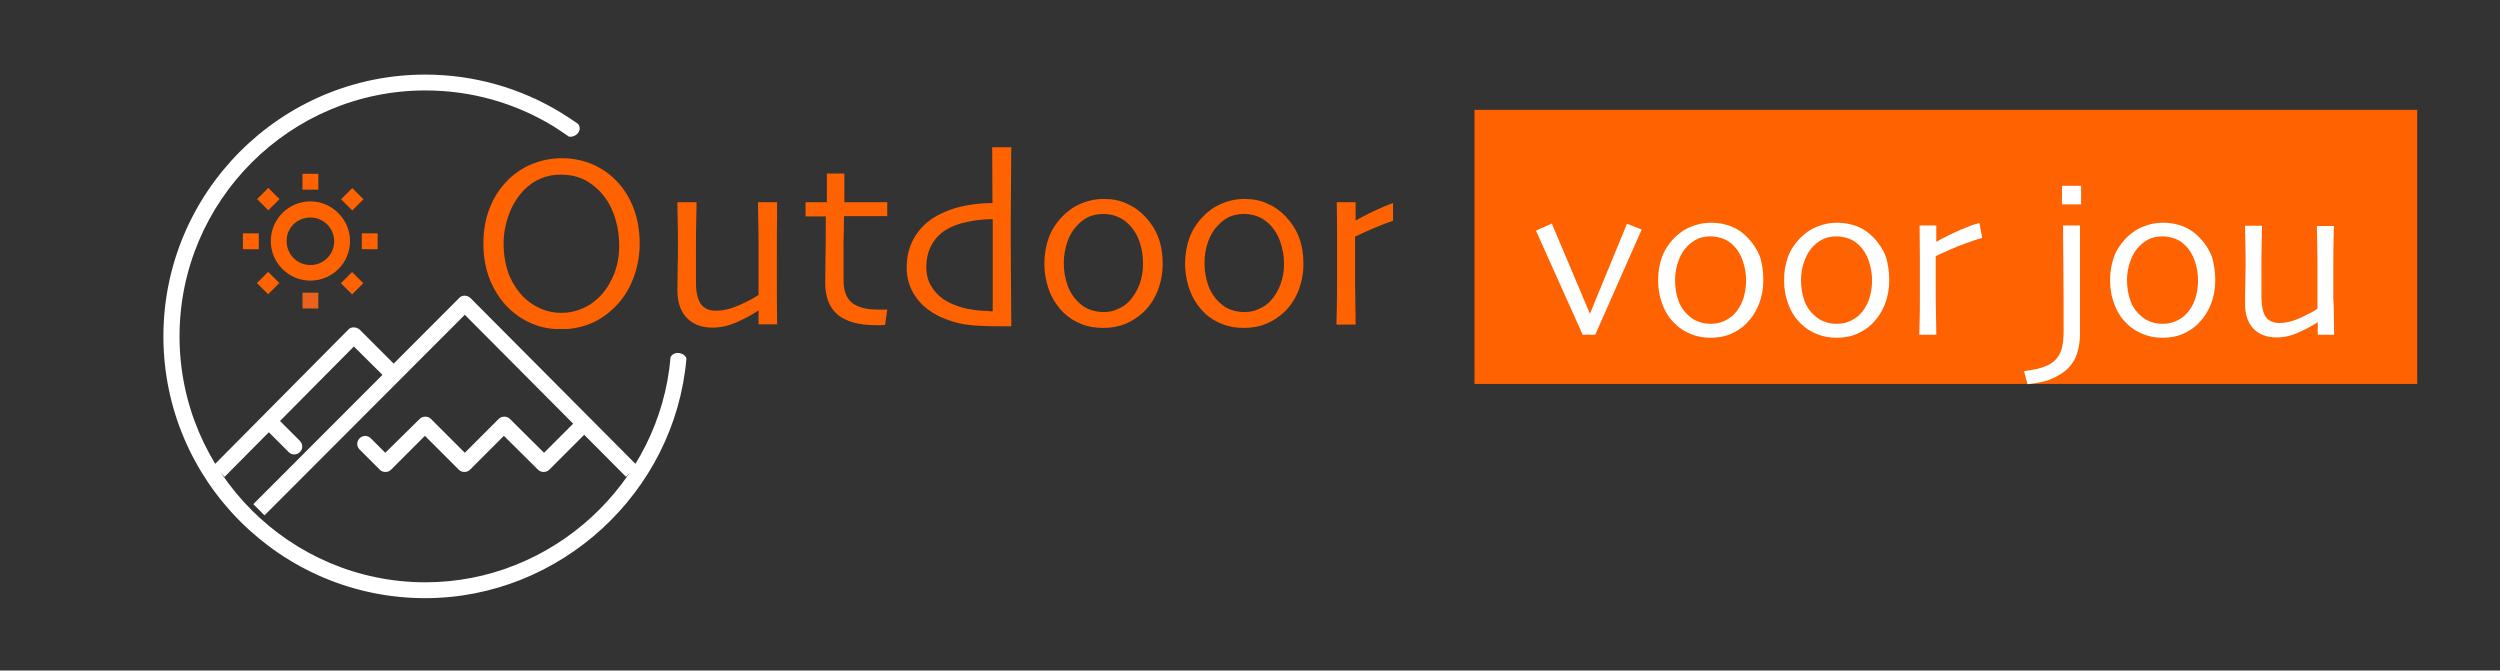 <?xml version="1.0" encoding="utf-8"?>
<!-- Generator: Adobe Illustrator 23.1.1, SVG Export Plug-In . SVG Version: 6.00 Build 0)  -->
<svg version="1.1" id="Laag_1" xmlns="http://www.w3.org/2000/svg" xmlns:xlink="http://www.w3.org/1999/xlink" x="0px" y="0px"
	 viewBox="0 0 914.9 245.4" style="enable-background:new 0 0 914.9 245.4;" xml:space="preserve">
<rect x="0" y="0" width="914.9" height="245.4" fill="#333333" stroke="none"/>
<style type="text/css">
	.st0{fill:#FF6200;}
	.st1{fill:#FFFFFF;}
	.st2{clip-path:url(#SVGID_2_);fill:#FFFFFF;}
	.st3{clip-path:url(#SVGID_2_);fill:#FF6200;}
	.st4{fill:#EA621B;}
	.st5{clip-path:url(#SVGID_4_);fill:#FF6200;}
</style>
<rect x="539.6" y="40.2" class="st0" width="345" height="100.3"/>
<g>
	<path class="st1" d="M600.8,84c-3.5,7.8-7.1,16.1-11,24.9s-5.9,13.3-6,13.6h-4.6c-0.1-0.3-2.1-4.6-5.8-12.9
		c-3.7-8.3-7.5-16.7-11.3-25.2l5.8-2.6l13.9,32.9h0.1l13.5-32.8L600.8,84z"/>
	<path class="st1" d="M645.3,102.5c0,3.1-0.5,6-1.6,8.8c-1.1,2.8-2.7,5.2-4.7,7.2c-1.7,1.7-3.7,2.9-5.8,3.8
		c-2.1,0.9-4.5,1.3-7.2,1.3c-2.5,0-4.9-0.4-7.1-1.3c-2.2-0.9-4.2-2.1-5.9-3.8c-2-1.9-3.6-4.3-4.6-7.1c-1.1-2.8-1.6-5.8-1.6-8.9
		c0-3,0.5-5.8,1.4-8.4c0.9-2.5,2.4-4.8,4.4-6.9c1.8-1.8,3.8-3.3,6.2-4.2c2.3-1,4.8-1.5,7.4-1.5c2.7,0,5.2,0.5,7.5,1.4
		c2.2,0.9,4.2,2.3,5.9,4.1c2,2.1,3.5,4.4,4.5,7C644.9,96.5,645.3,99.4,645.3,102.5z M639,102.7c0-2.5-0.4-4.9-1.2-7.2
		c-0.8-2.3-2-4.3-3.7-5.9c-1-1-2.2-1.8-3.7-2.3c-1.4-0.5-2.9-0.8-4.4-0.8c-1.8,0-3.4,0.3-4.7,0.9c-1.3,0.6-2.6,1.5-3.8,2.7
		c-1.4,1.4-2.5,3.2-3.3,5.5c-0.8,2.2-1.2,4.5-1.2,6.9c0,2.7,0.4,5.2,1.2,7.4c0.8,2.3,2.1,4.2,4,5.8c1,0.9,2.2,1.6,3.6,2.1
		c1.3,0.5,2.8,0.7,4.3,0.7c1.7,0,3.2-0.3,4.6-0.9c1.4-0.6,2.7-1.4,3.8-2.5c1.5-1.5,2.6-3.4,3.4-5.5C638.6,107.4,639,105.1,639,102.7
		z"/>
	<path class="st1" d="M691.4,102.5c0,3.1-0.5,6-1.6,8.8c-1.1,2.8-2.7,5.2-4.7,7.2c-1.7,1.7-3.7,2.9-5.8,3.8
		c-2.1,0.9-4.5,1.3-7.2,1.3c-2.5,0-4.9-0.4-7.1-1.3c-2.2-0.9-4.2-2.1-5.9-3.8c-2-1.9-3.6-4.3-4.6-7.1c-1.1-2.8-1.6-5.8-1.6-8.9
		c0-3,0.5-5.8,1.4-8.4c0.9-2.5,2.4-4.8,4.4-6.9c1.8-1.8,3.8-3.3,6.2-4.2c2.3-1,4.8-1.5,7.4-1.5c2.7,0,5.2,0.5,7.5,1.4
		c2.2,0.9,4.2,2.3,5.9,4.1c2,2.1,3.5,4.4,4.5,7C690.9,96.5,691.4,99.4,691.4,102.5z M685.1,102.7c0-2.5-0.4-4.9-1.2-7.2
		c-0.8-2.3-2-4.3-3.7-5.9c-1-1-2.2-1.8-3.7-2.3c-1.4-0.5-2.9-0.8-4.4-0.8c-1.8,0-3.4,0.3-4.7,0.9c-1.3,0.6-2.6,1.5-3.8,2.7
		c-1.4,1.4-2.5,3.2-3.3,5.5c-0.8,2.2-1.2,4.5-1.2,6.9c0,2.7,0.4,5.2,1.2,7.4c0.8,2.3,2.1,4.2,4,5.8c1,0.9,2.2,1.6,3.6,2.1
		c1.3,0.5,2.8,0.7,4.3,0.7c1.7,0,3.2-0.3,4.6-0.9c1.4-0.6,2.7-1.4,3.8-2.5c1.5-1.5,2.6-3.4,3.4-5.5
		C684.7,107.4,685.1,105.1,685.1,102.7z"/>
	<path class="st1" d="M725.4,87.1c-1.4,0.3-3.7,1.1-6.7,2.2c-3,1.1-6.4,2.6-10.3,4.4c0,0.3,0,1.6,0,4c0,2.4,0,4.6,0,6.6
		c0,3.1,0,6.8,0.1,11.1s0.1,6.6,0.1,7.1h-6.2c0-0.4,0-1.9,0.1-4.4c0.1-2.5,0.1-6.8,0.1-12.8c0-2.5,0-5.9,0-10.3
		c0-4.4-0.1-8.6-0.1-12.5h6.1v6l0,0c3-1.7,5.9-3.1,8.8-4.4c2.9-1.2,5.2-2.1,7-2.5L725.4,87.1z"/>
	<path class="st1" d="M761.2,122.3c0,2.5-0.4,4.9-1.1,7.1c-0.7,2.2-1.9,4.1-3.6,5.7c-1.5,1.4-3.4,2.5-5.6,3.5s-5.2,1.6-8.9,2
		l-1.3-4.8c2.5-0.3,4.7-0.7,6.6-1.3c1.9-0.6,3.4-1.4,4.5-2.4c1.2-1.1,2-2.5,2.6-4.1c0.5-1.7,0.8-3.9,0.8-6.8c0-6.6,0-14.7-0.1-24.1
		S755,82.7,755,82.5h6.2c0,0.4,0,2.4,0,6.1c0,3.7,0,8.1,0,13.3c0,3.3,0,6.8,0,10.5C761.2,116,761.2,119.3,761.2,122.3z M761.6,74.8
		h-7V68h7V74.8z"/>
	<path class="st1" d="M810.7,102.5c0,3.1-0.5,6-1.6,8.8c-1.1,2.8-2.7,5.2-4.7,7.2c-1.7,1.7-3.7,2.9-5.8,3.8
		c-2.1,0.9-4.5,1.3-7.2,1.3c-2.5,0-4.9-0.4-7.1-1.3c-2.2-0.9-4.2-2.1-5.9-3.8c-2-1.9-3.6-4.3-4.6-7.1c-1.1-2.8-1.6-5.8-1.6-8.9
		c0-3,0.5-5.8,1.4-8.4c0.9-2.5,2.4-4.8,4.4-6.9c1.8-1.8,3.8-3.3,6.2-4.2c2.3-1,4.8-1.5,7.4-1.5c2.7,0,5.2,0.5,7.5,1.4
		c2.2,0.9,4.2,2.3,5.9,4.1c2,2.1,3.5,4.4,4.5,7C810.2,96.5,810.7,99.4,810.7,102.5z M804.4,102.7c0-2.5-0.4-4.9-1.2-7.2
		c-0.8-2.3-2-4.3-3.7-5.9c-1-1-2.2-1.8-3.7-2.3c-1.4-0.5-2.9-0.8-4.4-0.8c-1.8,0-3.4,0.3-4.7,0.9c-1.3,0.6-2.6,1.5-3.8,2.7
		c-1.4,1.4-2.5,3.2-3.3,5.5c-0.8,2.2-1.2,4.5-1.2,6.9c0,2.7,0.4,5.2,1.2,7.4c0.8,2.3,2.1,4.2,4,5.8c1,0.9,2.2,1.6,3.6,2.1
		c1.3,0.5,2.8,0.7,4.3,0.7c1.7,0,3.2-0.3,4.6-0.9c1.4-0.6,2.7-1.4,3.8-2.5c1.5-1.5,2.6-3.4,3.4-5.5
		C804,107.4,804.4,105.1,804.4,102.7z"/>
	<path class="st1" d="M854.2,122.5h-6v-4.6l0,0c-1.8,1.2-4.1,2.5-6.9,3.7c-2.8,1.3-5.5,1.9-8.1,1.9c-3.6,0-6.5-1.1-8.5-3.2
		c-2.1-2.2-3.1-5.2-3.1-9.1c0-2.1,0-4.6,0.1-7.5c0-2.9,0.1-5,0.1-6.3c0-2.4,0-5.4-0.1-8.9c-0.1-3.5-0.1-5.5-0.1-5.9h6.2
		c0,0.3,0,2.2-0.1,5.7c-0.1,3.5-0.1,6.2-0.1,8.3c0,1.8,0,4.1,0,6.8c0,2.7,0,4.6,0,5.8c0.1,3.1,0.6,5.4,1.6,6.8c1,1.4,2.7,2.2,5,2.2
		c2.3,0,4.9-0.6,7.7-1.9c2.8-1.3,4.9-2.4,6.2-3.3c0-0.3,0-1.8,0-4.4c0-2.6,0-5.8,0-9.7c0-2.8,0-6.1-0.1-9.9c-0.1-3.9-0.1-6-0.1-6.3
		h6.2c0,0.4,0,1.9-0.1,4.4c-0.1,2.5-0.1,6.8-0.1,12.9c0,3.4,0,6.4,0,9C854.1,111.3,854.1,115.9,854.2,122.5z"/>
</g>
<g>
	<defs>
		<rect id="SVGID_1_" x="59.9" y="27.3" width="824.8" height="191.6"/>
	</defs>
	<clipPath id="SVGID_2_">
		<use xlink:href="#SVGID_1_"  style="overflow:visible;"/>
	</clipPath>
	<path class="st2" d="M170,108.2c-0.8,0-1.5,0.3-2,0.9l-75.3,75.4l4.1,4.1l73.3-73.4l59,59.3l4.1-4.1l-61-61.3
		C171.6,108.5,170.8,108.2,170,108.2"/>
	<path class="st2" d="M213.5,152.4c-0.8,0-1.5,0.3-2,0.9l-12.4,12.4l-12.5-12.4c-1.1-1.1-3-1.1-4.1,0l-12.4,12.4l-12.4-12.4
		c-1.1-1.1-3-1.1-4.1,0L141,165.7l-5.2-5.2c-1.1-1.2-2.9-1.3-4.1-0.2c-1.2,1.1-1.3,2.9-0.2,4.1l0.2,0.2l7.3,7.3c1.1,1.1,3,1.1,4.1,0
		l12.4-12.4l12.4,12.4c1.1,1.1,3,1.1,4.1,0l12.4-12.4l12.5,12.4c1.1,1.1,3,1.1,4.1,0l14.5-14.5c1.2-1.1,1.2-2.9,0.1-4.1
		C215.1,152.7,214.3,152.4,213.5,152.4"/>
	<path class="st2" d="M129.4,119.8c-0.8,0-1.5,0.3-2,0.9l-49.3,49.7l4.1,4.1l47.3-47.7l12.5,12.4l4.1-4.1l-14.5-14.5
		C131,120.1,130.2,119.8,129.4,119.8"/>
	<path class="st2" d="M98.9,151.7c-1.6,0-2.9,1.3-2.9,2.9c0,0.8,0.3,1.5,0.9,2.1l8.7,8.7c1.1,1.2,2.9,1.2,4.1,0.1
		c1.2-1.1,1.2-2.9,0.1-4.1l-0.1-0.1l-8.7-8.7C100.4,152,99.7,151.7,98.9,151.7"/>
	<path class="st2" d="M155.6,218.9c-52.8,0-95.8-43-95.8-95.8c0-52.8,43-95.8,95.8-95.8c17.6,0,34.8,4.8,49.8,14
		c2.1,1.3,4.1,2.6,6.1,4c0,0,1.4,1.5,0.1,3.3c-1.4,1.8-3.4,1.4-3.4,1.4c-1.9-1.3-3.8-2.6-5.7-3.8c-14.1-8.6-30.2-13.1-46.8-13.1
		c-49.6,0-90,40.4-90,90c0,49.6,40.4,90,90,90c46.4,0,85.8-36.2,89.7-82.4c0,0,0.8-1.8,3.1-1.5c2.3,0.3,2.7,2,2.7,2
		C247,180.3,205,218.9,155.6,218.9"/>
	<path class="st3" d="M113.6,79.6c4.8,0,8.7,3.9,8.7,8.7c0,4.8-3.9,8.7-8.7,8.7s-8.7-3.9-8.7-8.7C104.8,83.4,108.7,79.6,113.6,79.6
		 M113.6,73.7c-8,0-14.5,6.5-14.5,14.5c0,8,6.5,14.5,14.5,14.5s14.5-6.5,14.5-14.5C128.1,80.3,121.5,73.7,113.6,73.7"/>
</g>
<rect x="110.7" y="63.6" class="st0" width="5.8" height="5.8"/>
<rect x="110.7" y="107.1" class="st4" width="5.8" height="5.8"/>
<rect x="132.4" y="85.4" class="st0" width="5.8" height="5.8"/>
<rect x="88.9" y="85.4" class="st0" width="5.8" height="5.8"/>
<rect x="95.3" y="70" transform="matrix(0.707 -0.707 0.707 0.707 -22.777 90.751)" class="st0" width="5.8" height="5.8"/>
<rect x="126" y="100.7" transform="matrix(0.707 -0.707 0.707 0.707 -35.527 121.533)" class="st0" width="5.8" height="5.8"/>
<rect x="126" y="70" transform="matrix(0.707 -0.707 0.707 0.707 -13.761 112.517)" class="st0" width="5.8" height="5.8"/>
<rect x="95.3" y="100.7" transform="matrix(0.707 -0.707 0.707 0.707 -44.543 99.767)" class="st0" width="5.8" height="5.8"/>
<g>
	<defs>
		<rect id="SVGID_3_" x="176.9" y="53.9" width="332.9" height="66.5"/>
	</defs>
	<clipPath id="SVGID_4_">
		<use xlink:href="#SVGID_3_"  style="overflow:visible;"/>
	</clipPath>
	<path class="st5" d="M370.1,53.9h-7l0.1,20.4c-3.1,0-6.3,0.3-9.6,0.9c-3.2,0.6-6.1,1.5-8.6,2.7c-4.3,1.9-7.5,4.6-9.8,8.1
		c-2.3,3.5-3.4,7.4-3.4,11.9c0,3.8,1,7.3,3.1,10.4c2,3.1,5,5.6,8.9,7.5c3,1.4,6.1,2.4,9.2,2.9c3.2,0.5,7.5,0.7,13.1,0.7
		c0.6,0,1.3,0,2.3,0c0.9,0,1.5,0,1.7,0c0-3.6-0.1-7.9-0.1-13c0-5-0.1-10.6-0.1-16.9c0-7.9,0-15.6,0.1-23.3
		C370,58.6,370.1,54.5,370.1,53.9 M362,113.8c-2.8,0-5.5-0.3-8-0.8s-4.8-1.4-6.9-2.4c-2.3-1.2-4.3-2.9-5.8-5.1
		c-1.6-2.2-2.3-4.8-2.3-7.8c0-3.4,0.8-6.3,2.4-8.9c1.6-2.5,3.9-4.5,6.9-5.8c1.9-0.9,4.1-1.5,6.7-2c2.6-0.5,5.4-0.8,8.3-0.8v4.3v3.9
		c0,8.4,0,14.7,0,18.9c0,4.1,0,6.3,0,6.6h-0.6H362z M205.5,57.9c-3.9,0-7.6,0.8-11.2,2.3c-3.5,1.5-6.6,3.7-9.1,6.4
		c-2.8,3-4.8,6.3-6.2,10.1c-1.4,3.7-2.1,7.9-2.1,12.4c0,5.1,0.9,9.7,2.6,13.8c1.8,4.1,4.1,7.5,6.9,10.1c2.6,2.5,5.5,4.3,8.7,5.6
		c3.2,1.3,6.7,1.9,10.3,1.9c3.7,0,7.2-0.7,10.5-2c3.3-1.3,6.4-3.4,9.3-6.3c2.6-2.6,4.8-5.9,6.4-9.9c1.6-4,2.5-8.4,2.5-13.2
		c0-4.5-0.7-8.8-2.2-12.8c-1.5-4-3.7-7.5-6.6-10.4c-2.5-2.5-5.4-4.5-8.8-5.9C213.1,58.6,209.5,57.9,205.5,57.9 M205.4,114.5
		c-2.6,0-5.1-0.5-7.4-1.5c-2.3-1-4.3-2.3-6-3.9c-2.4-2.3-4.3-5.2-5.7-8.5c-1.3-3.4-2-7.2-2-11.4c0-3.8,0.7-7.4,2-10.9
		c1.3-3.5,3.2-6.4,5.5-8.8c1.9-1.9,3.9-3.3,6.2-4.2c2.3-1,4.8-1.4,7.4-1.4c2.7,0,5.2,0.5,7.4,1.4c2.2,0.9,4.2,2.3,6,4
		c2.6,2.5,4.6,5.6,5.9,9.3c1.3,3.7,1.9,7.5,1.9,11.3c0,4-0.7,7.7-2.1,10.9c-1.4,3.3-3.2,6-5.4,8.1c-1.9,1.8-3.9,3.2-6.2,4.1
		C210.5,114,208.1,114.5,205.4,114.5 M309,63.5h-6.4V74h-7.8v5.2h7.4c0,5.5,0,10.2-0.1,13.9c0,3.7-0.1,7.3-0.1,10.5
		c0,5.2,1.6,9.1,4.6,11.6c3.1,2.5,7.7,3.8,13.7,3.8c0.6,0,1.3,0,2.1,0c0.8,0,1.3-0.1,1.5-0.1l0.8-5.6c-0.2,0-0.7,0-1.4,0
		c-0.7,0-1.4,0-1.9,0c-4.3,0-7.5-0.8-9.6-2.5c-2.1-1.7-3.1-4.5-3.1-8.3V96v-4.6c0-1.5,0-3.7,0.1-6.8c0-3.1,0.1-4.9,0.1-5.5h15.8V74
		H309V63.5z M455.4,72.8c-2.9,0-5.7,0.6-8.3,1.7c-2.6,1.1-4.9,2.7-6.9,4.8c-2.2,2.3-3.8,4.8-4.9,7.7c-1,2.8-1.6,6-1.6,9.4
		c0,3.5,0.6,6.8,1.8,10c1.2,3.2,3,5.8,5.2,8c1.9,1.9,4.2,3.3,6.6,4.2c2.5,1,5.1,1.4,8,1.4c3,0,5.7-0.5,8.1-1.5
		c2.4-1,4.5-2.4,6.5-4.2c2.3-2.2,4.1-4.9,5.3-8c1.2-3.1,1.8-6.4,1.8-9.8c0-3.5-0.5-6.7-1.6-9.6c-1.1-2.9-2.8-5.5-5-7.8
		c-1.9-2-4.2-3.6-6.6-4.6C461.3,73.3,458.5,72.8,455.4,72.8 M455.4,114.2c-1.7,0-3.3-0.3-4.8-0.8c-1.5-0.5-2.8-1.3-4-2.4
		c-2-1.8-3.5-4-4.4-6.5c-0.9-2.5-1.4-5.3-1.4-8.3c0-2.7,0.4-5.2,1.3-7.7c0.9-2.5,2.1-4.5,3.7-6.1c1.3-1.4,2.7-2.4,4.2-3.1
		c1.5-0.6,3.3-1,5.3-1c1.7,0,3.4,0.3,4.9,0.9c1.6,0.6,2.9,1.5,4.1,2.6c1.9,1.8,3.3,4,4.2,6.6c0.9,2.6,1.4,5.3,1.4,8.1
		c0,2.7-0.4,5.2-1.3,7.6c-0.9,2.4-2.2,4.5-3.8,6.2c-1.2,1.2-2.6,2.2-4.2,2.8C459,113.9,457.2,114.2,455.4,114.2 M403.9,72.8
		c-2.9,0-5.7,0.6-8.3,1.7c-2.6,1.1-4.9,2.7-6.9,4.8c-2.2,2.3-3.8,4.8-4.9,7.7c-1,2.8-1.6,6-1.6,9.4c0,3.5,0.6,6.8,1.8,10
		c1.2,3.2,3,5.8,5.2,8c2,1.9,4.2,3.3,6.6,4.2c2.5,1,5.1,1.4,8,1.4c3,0,5.7-0.5,8.1-1.5c2.4-1,4.5-2.4,6.5-4.2c2.3-2.2,4.1-4.9,5.3-8
		c1.2-3.1,1.8-6.4,1.8-9.8c0-3.5-0.5-6.7-1.6-9.6c-1.1-2.9-2.8-5.5-5-7.8c-1.9-2-4.2-3.6-6.6-4.6C409.8,73.3,407,72.8,403.9,72.8
		 M403.9,114.2c-1.7,0-3.3-0.3-4.8-0.8c-1.5-0.5-2.8-1.3-4-2.4c-2-1.8-3.5-4-4.4-6.5c-0.9-2.5-1.4-5.3-1.4-8.3
		c0-2.7,0.5-5.2,1.3-7.7c0.9-2.5,2.1-4.5,3.7-6.1c1.3-1.4,2.7-2.4,4.2-3.1c1.5-0.6,3.3-1,5.3-1c1.7,0,3.4,0.3,4.9,0.9
		c1.6,0.6,2.9,1.5,4.1,2.6c1.9,1.8,3.3,4,4.2,6.6c0.9,2.6,1.3,5.3,1.3,8.1c0,2.7-0.4,5.2-1.3,7.6c-0.9,2.4-2.2,4.5-3.8,6.2
		c-1.2,1.2-2.6,2.2-4.2,2.8C407.5,113.9,405.7,114.2,403.9,114.2 M513.8,73c-1.9,0.5-4.5,1.4-7.8,2.8c-3.2,1.4-6.5,3-9.9,4.9l0,0V74
		h-6.9c0.1,4.4,0.1,9,0.1,13.9c0,4.9,0,8.8,0,11.5c0,6.8,0,11.6-0.1,14.4c-0.1,2.8-0.1,4.4-0.1,5h7c0-0.5,0-3.2-0.1-8
		c-0.1-4.8-0.1-8.9-0.1-12.4c0-2.3,0-4.7,0-7.4c0-2.6,0-4.1,0-4.4c4.4-2.1,8.2-3.7,11.6-5c3.3-1.2,5.8-2,7.4-2.4L513.8,73z
		 M284.4,74h-7c0,0.4,0,2.7,0.1,7c0.1,4.3,0.1,8,0.1,11.1c0,4.3,0,7.9,0,10.9c0,2.9,0,4.5,0,4.9c-1.5,1.1-3.8,2.3-6.9,3.7
		c-3.1,1.4-6,2.1-8.6,2.1c-2.6,0-4.4-0.8-5.6-2.4c-1.1-1.6-1.8-4.2-1.8-7.6c0-1.3,0-3.4,0-6.5c0-3,0-5.6,0-7.6c0-2.3,0-5.4,0.1-9.2
		c0.1-3.9,0.1-6,0.1-6.4h-7c0,0.5,0,2.7,0.1,6.7c0.1,3.9,0.1,7.2,0.1,9.9c0,1.5,0,3.8-0.1,7.1c0,3.3-0.1,6.1-0.1,8.4
		c0,4.4,1.1,7.8,3.4,10.2c2.3,2.4,5.5,3.6,9.5,3.6c3,0,6-0.7,9.1-2.1c3.1-1.4,5.6-2.8,7.7-4.2l0,0v5.1h6.8
		c-0.1-7.4-0.1-12.5-0.1-15.4c0-2.9,0-6.2,0-10c0-6.8,0-11.6,0.1-14.4C284.3,76.1,284.4,74.5,284.4,74"/>
</g>
</svg>
